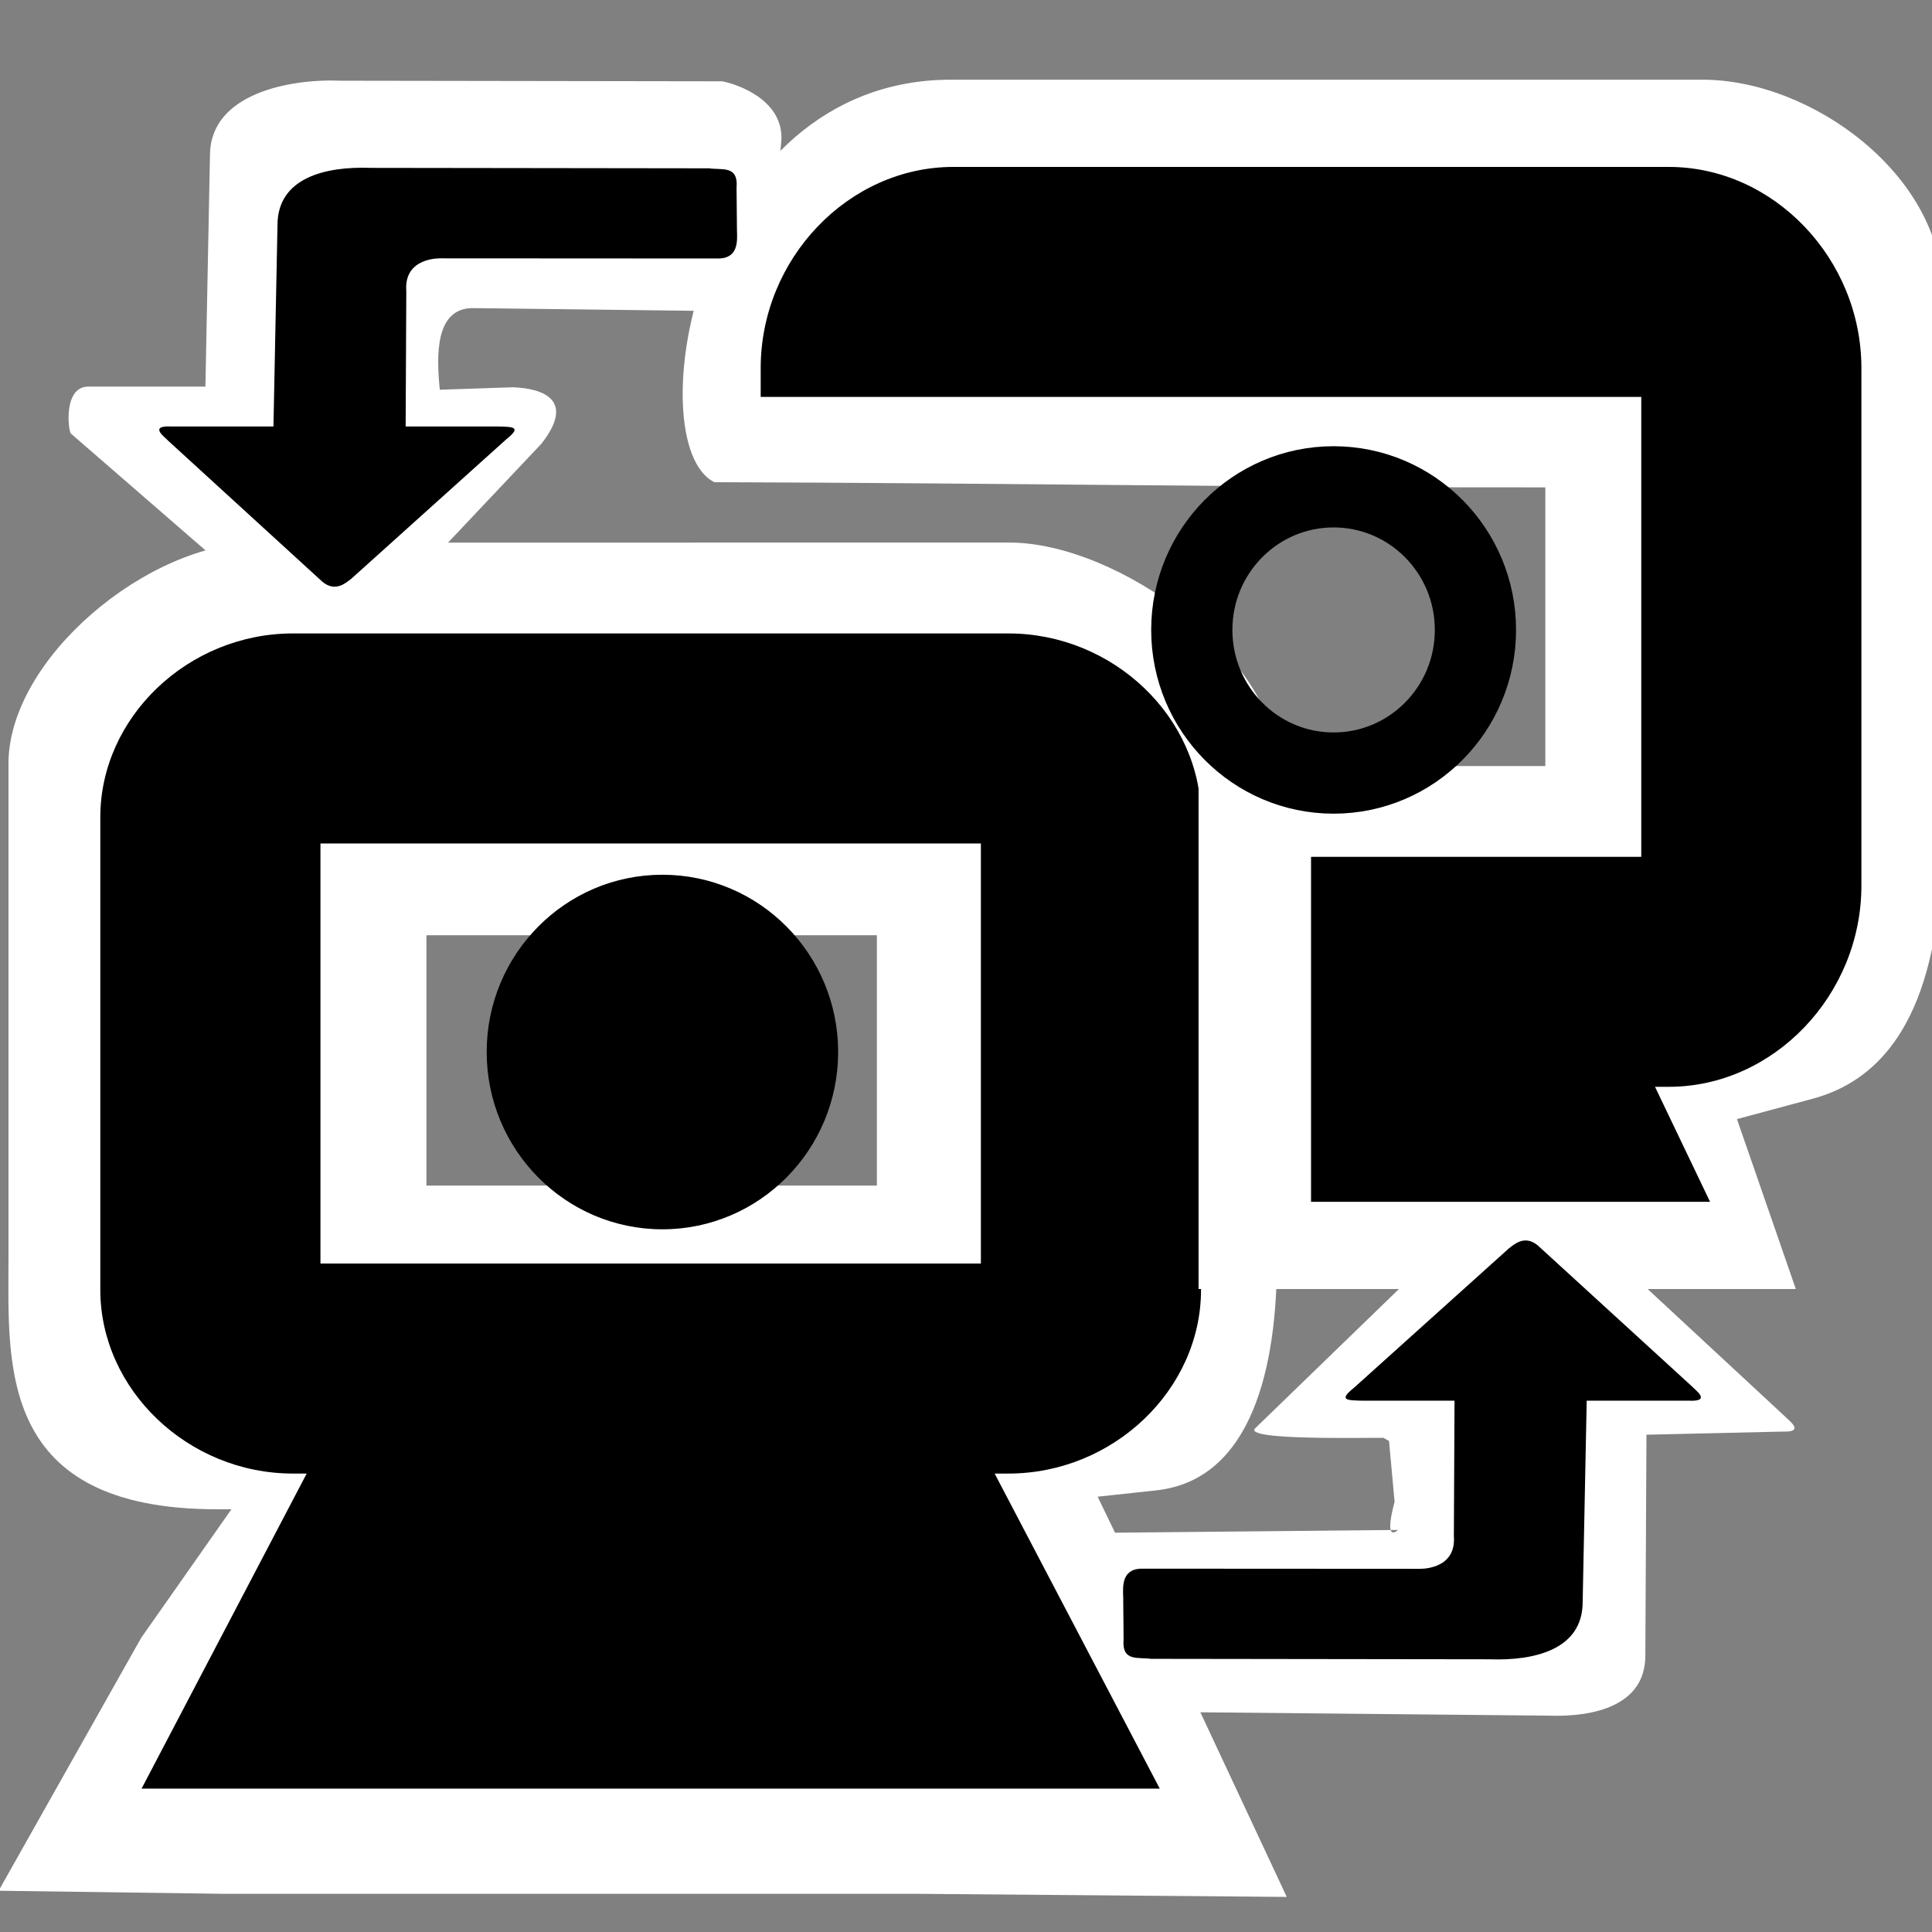 <?xml version="1.0" encoding="UTF-8" standalone="no"?>
<svg
   xmlns:dc="http://purl.org/dc/elements/1.1/"
   xmlns:cc="http://creativecommons.org/ns#"
   xmlns:rdf="http://www.w3.org/1999/02/22-rdf-syntax-ns#"
   xmlns:svg="http://www.w3.org/2000/svg"
   xmlns="http://www.w3.org/2000/svg"
   xmlns:xlink="http://www.w3.org/1999/xlink"
   xmlns:sodipodi="http://sodipodi.sourceforge.net/DTD/sodipodi-0.dtd"
   xmlns:inkscape="http://www.inkscape.org/namespaces/inkscape"
   xml:space="preserve"
   width="256"
   height="256"
   style="fill-rule:evenodd"
   viewBox="0 0 256 256"
   id="svg2"
   version="1.1"
   inkscape:version="0.48.5 r10040"
   sodipodi:docname="network-receive.svg"><rect x="0" y="0" width="256" height="256" fill="#808080" stroke="none"/><sodipodi:namedview
     pagecolor="#ffffff"
     bordercolor="#666666"
     borderopacity="1"
     objecttolerance="10"
     gridtolerance="10"
     guidetolerance="10"
     inkscape:pageopacity="0"
     inkscape:pageshadow="2"
     inkscape:window-width="1914"
     inkscape:window-height="1031"
     id="namedview111"
     showgrid="false"
     inkscape:zoom="1.703125"
     inkscape:cx="28.477064"
     inkscape:cy="174.97248"
     inkscape:window-x="0"
     inkscape:window-y="25"
     inkscape:window-maximized="1"
     inkscape:current-layer="svg2" /><defs
     id="defs4"><linearGradient
       id="linearGradient4145"
       gradientUnits="userSpaceOnUse"
       x1="77.762"
       y1="75.677"
       x2="229.189"
       y2="264.963"><stop
         offset="0"
         style="stop-color:#58A6D8"
         id="stop4147" /><stop
         id="stop4149"
         style="stop-color:#548bbb;stop-opacity:1;"
         offset="0.568" /><stop
         offset="0.941"
         style="stop-color:#50719E"
         id="stop4151" /><stop
         offset="1"
         style="stop-color:#386EAB"
         id="stop4153" /></linearGradient><style
       type="text/css"
       id="style6">
   
    .fil17 {fill:url(#id8)}
    .fil16 {fill:url(#id9)}
    .fil4 {fill:url(#id10)}
    .fil6 {fill:url(#id11)}
    .fil0 {fill:url(#id12)}
    .fil2 {fill:url(#id13)}
    .fil12 {fill:url(#id14)}
    .fil14 {fill:url(#id15)}
    .fil15 {fill:url(#id16)}
    .fil10 {fill:url(#id17)}
    .fil8 {fill:url(#id18)}
    .fil5 {fill:url(#id19);fill-rule:nonzero}
    .fil7 {fill:url(#id20);fill-rule:nonzero}
    .fil1 {fill:url(#id21);fill-rule:nonzero}
    .fil3 {fill:url(#id22);fill-rule:nonzero}
    .fil13 {fill:url(#id23);fill-rule:nonzero}
    .fil11 {fill:url(#id24);fill-rule:nonzero}
    .fil9 {fill:url(#id25);fill-rule:nonzero}
   
  </style><mask
       id="id0"><linearGradient
         id="id1"
         gradientUnits="userSpaceOnUse"
         x1="68.707"
         y1="67.729"
         x2="86.781"
         y2="63.479"><stop
           offset="0"
           style="stop-opacity:1; stop-color:white"
           id="stop10" /><stop
           offset="1"
           style="stop-opacity:0; stop-color:white"
           id="stop12" /></linearGradient><rect
         style="fill:url(#id1)"
         x="63.427"
         y="49.295"
         width="28.634"
         height="32.618"
         id="rect14" /></mask><mask
       id="id2"><linearGradient
         id="id3"
         gradientUnits="userSpaceOnUse"
         x1="198.135"
         y1="205.957"
         x2="216.209"
         y2="201.708"><stop
           offset="0"
           style="stop-opacity:1; stop-color:white"
           id="stop18" /><stop
           offset="1"
           style="stop-opacity:0; stop-color:white"
           id="stop20" /></linearGradient><rect
         style="fill:url(#id3)"
         x="192.855"
         y="187.523"
         width="28.634"
         height="32.618"
         id="rect22" /></mask><mask
       id="id4"><linearGradient
         id="id5"
         gradientUnits="userSpaceOnUse"
         x1="154.311"
         y1="181.087"
         x2="194.094"
         y2="231.006"><stop
           offset="0"
           style="stop-opacity:1; stop-color:white"
           id="stop26" /><stop
           offset="0.651"
           style="stop-opacity:0.502; stop-color:white"
           id="stop28" /><stop
           offset="1"
           style="stop-opacity:0; stop-color:white"
           id="stop30" /></linearGradient><rect
         style="fill:url(#id5)"
         x="96.58"
         y="153.595"
         width="155.244"
         height="104.904"
         id="rect32" /></mask><mask
       id="id6"><linearGradient
         id="id7"
         gradientUnits="userSpaceOnUse"
         x1="27.614"
         y1="42.766"
         x2="67.396"
         y2="92.685"><stop
           offset="0"
           style="stop-opacity:1; stop-color:white"
           id="stop36" /><stop
           offset="0.651"
           style="stop-opacity:0.502; stop-color:white"
           id="stop38" /><stop
           offset="1"
           style="stop-opacity:0; stop-color:white"
           id="stop40" /></linearGradient><rect
         style="fill:url(#id7)"
         x="-30.115"
         y="15.274"
         width="155.242"
         height="104.904"
         id="rect42" /></mask><linearGradient
       id="id8"
       gradientUnits="userSpaceOnUse"
       x1="44.957"
       y1="16.55"
       x2="50.054"
       y2="118.902"><stop
         offset="0"
         style="stop-color:#E7EEFA"
         id="stop45" /><stop
         offset="1"
         style="stop-color:#7DA2E3"
         id="stop47" /></linearGradient><linearGradient
       id="id9"
       gradientUnits="userSpaceOnUse"
       xlink:href="#id8"
       x1="171.654"
       y1="154.871"
       x2="176.751"
       y2="257.223" /><linearGradient
       id="id10"
       gradientUnits="userSpaceOnUse"
       x1="30.762"
       y1="128.526"
       x2="143.509"
       y2="142.256"><stop
         offset="0"
         style="stop-color:#94C9E2"
         id="stop51" /><stop
         offset="0.49"
         style="stop-color:#58A6D8"
         id="stop53" /><stop
         offset="0.82"
         style="stop-color:#50719E"
         id="stop55" /><stop
         offset="1"
         style="stop-color:#386EAB"
         id="stop57" /></linearGradient><linearGradient
       id="id11"
       gradientUnits="userSpaceOnUse"
       xlink:href="#id10"
       x1="156.089"
       y1="267.303"
       x2="268.842"
       y2="281.039" /><linearGradient
       id="id12"
       gradientUnits="userSpaceOnUse"
       xlink:href="#id10"
       x1="26.914"
       y1="35.43"
       x2="142.625"
       y2="103.169" /><linearGradient
       id="id13"
       gradientUnits="userSpaceOnUse"
       xlink:href="#id10"
       x1="153.175"
       y1="173.318"
       x2="268.899"
       y2="241.062" /><linearGradient
       id="id14"
       gradientUnits="userSpaceOnUse"
       xlink:href="#id10"
       x1="68.464"
       y1="56.152"
       x2="93.061"
       y2="76.649" /><linearGradient
       id="id15"
       gradientUnits="userSpaceOnUse"
       x1="66.728"
       y1="62.76"
       x2="88.76"
       y2="68.448"><stop
         offset="0"
         style="stop-color:#B3D5E1"
         id="stop64" /><stop
         offset="1"
         style="stop-color:white"
         id="stop66" /></linearGradient><linearGradient
       id="id16"
       gradientUnits="userSpaceOnUse"
       xlink:href="#id15"
       x1="196.156"
       y1="200.988"
       x2="218.188"
       y2="206.676" /><linearGradient
       id="id17"
       gradientUnits="userSpaceOnUse"
       xlink:href="#id10"
       x1="167.694"
       y1="72.464"
       x2="210.594"
       y2="131.978" /><linearGradient
       id="id18"
       gradientUnits="userSpaceOnUse"
       xlink:href="#id10"
       x1="83.326"
       y1="166.007"
       x2="126.225"
       y2="225.521" /><linearGradient
       id="id19"
       gradientUnits="userSpaceOnUse"
       x1="149.042"
       y1="141.701"
       x2="25.228"
       y2="129.083"><stop
         offset="0"
         style="stop-color:#82C7E6"
         id="stop72" /><stop
         offset="0.741"
         style="stop-color:#6690C2"
         id="stop74" /><stop
         offset="1"
         style="stop-color:#3C599B"
         id="stop76" /></linearGradient><linearGradient
       id="id20"
       gradientUnits="userSpaceOnUse"
       xlink:href="#id19"
       x1="274.377"
       y1="280.48"
       x2="150.555"
       y2="267.864" /><linearGradient
       id="id21"
       gradientUnits="userSpaceOnUse"
       xlink:href="#id19"
       x1="149.377"
       y1="98.38"
       x2="20.161"
       y2="40.219" /><linearGradient
       id="id22"
       gradientUnits="userSpaceOnUse"
       xlink:href="#id19"
       x1="275.651"
       y1="236.271"
       x2="146.421"
       y2="178.113" /><linearGradient
       id="id23"
       gradientUnits="userSpaceOnUse"
       xlink:href="#id19"
       x1="94.727"
       y1="75.287"
       x2="66.796"
       y2="57.514" /><linearGradient
       id="id24"
       gradientUnits="userSpaceOnUse"
       xlink:href="#id19"
       x1="214.037"
       y1="127.856"
       x2="163.686"
       y2="74.941" /><linearGradient
       id="id25"
       gradientUnits="userSpaceOnUse"
       xlink:href="#id19"
       x1="130.236"
       y1="223.05"
       x2="79.878"
       y2="170.135" /><linearGradient
       inkscape:collect="always"
       xlink:href="#id10"
       id="linearGradient3090"
       gradientUnits="userSpaceOnUse"
       x1="30.762"
       y1="128.526"
       x2="143.509"
       y2="142.256" /><linearGradient
       inkscape:collect="always"
       xlink:href="#id19"
       id="linearGradient3092"
       gradientUnits="userSpaceOnUse"
       x1="149.042"
       y1="141.701"
       x2="25.228"
       y2="129.083" /><linearGradient
       inkscape:collect="always"
       xlink:href="#id10"
       id="linearGradient3094"
       gradientUnits="userSpaceOnUse"
       x1="68.464"
       y1="56.152"
       x2="93.061"
       y2="76.649" /><linearGradient
       inkscape:collect="always"
       xlink:href="#id19"
       id="linearGradient3096"
       gradientUnits="userSpaceOnUse"
       x1="94.727"
       y1="75.287"
       x2="66.796"
       y2="57.514" /><linearGradient
       inkscape:collect="always"
       xlink:href="#id15"
       id="linearGradient3098"
       gradientUnits="userSpaceOnUse"
       x1="66.728"
       y1="62.76"
       x2="88.76"
       y2="68.448" /><linearGradient
       inkscape:collect="always"
       xlink:href="#id8"
       id="linearGradient3100"
       gradientUnits="userSpaceOnUse"
       x1="44.957"
       y1="16.55"
       x2="50.054"
       y2="118.902" /><linearGradient
       id="id9-0"
       gradientUnits="userSpaceOnUse"
       x1="77.762"
       y1="75.677"
       x2="229.189"
       y2="264.963"><stop
         offset="0"
         style="stop-color:#58A6D8"
         id="stop3151" /><stop
         id="stop4258"
         style="stop-color:#548bbb;stop-opacity:1;"
         offset="0.471" /><stop
         offset="0.941"
         style="stop-color:#50719E"
         id="stop3153" /><stop
         offset="1"
         style="stop-color:#386EAB"
         id="stop3155" /></linearGradient><linearGradient
       y2="264.963"
       x2="229.189"
       y1="75.677"
       x1="77.762"
       gradientUnits="userSpaceOnUse"
       id="id9-9"><stop
         id="stop3151-8"
         style="stop-color:#58A6D8"
         offset="0" /><stop
         offset="0.471"
         style="stop-color:#548bbb;stop-opacity:1;"
         id="stop4258-1" /><stop
         id="stop3153-82"
         style="stop-color:#50719E"
         offset="0.941" /><stop
         id="stop3155-6"
         style="stop-color:#386EAB"
         offset="1" /></linearGradient><linearGradient
       spreadMethod="reflect"
       gradientUnits="userSpaceOnUse"
       y2="8"
       x2="12"
       y1="8"
       x1="3.997"
       id="linearGradient4313"
       xlink:href="#id9-5"
       inkscape:collect="always" /><linearGradient
       y2="264.963"
       x2="229.189"
       y1="75.677"
       x1="77.762"
       gradientUnits="userSpaceOnUse"
       id="id9-5"><stop
         id="stop3151-1"
         style="stop-color:#58A6D8"
         offset="0" /><stop
         offset="0.471"
         style="stop-color:#548bbb;stop-opacity:1;"
         id="stop4258-8" /><stop
         id="stop3153-7"
         style="stop-color:#50719E"
         offset="0.941" /><stop
         id="stop3155-7"
         style="stop-color:#386EAB"
         offset="1" /></linearGradient><linearGradient
       inkscape:collect="always"
       xlink:href="#id9-5"
       id="linearGradient4019"
       gradientUnits="userSpaceOnUse"
       spreadMethod="reflect"
       x1="3.997"
       y1="8"
       x2="12"
       y2="8" /><linearGradient
       inkscape:collect="always"
       xlink:href="#id9-5"
       id="linearGradient4021"
       gradientUnits="userSpaceOnUse"
       spreadMethod="reflect"
       x1="3.997"
       y1="8"
       x2="12"
       y2="8" /><linearGradient
       inkscape:collect="always"
       xlink:href="#id9-5"
       id="linearGradient4023"
       gradientUnits="userSpaceOnUse"
       spreadMethod="reflect"
       x1="3.997"
       y1="8"
       x2="12"
       y2="8" /><linearGradient
       inkscape:collect="always"
       xlink:href="#id9-5"
       id="linearGradient4027"
       gradientUnits="userSpaceOnUse"
       spreadMethod="reflect"
       x1="3.997"
       y1="8"
       x2="12"
       y2="8" /><linearGradient
       inkscape:collect="always"
       xlink:href="#id9-5"
       id="linearGradient4029"
       gradientUnits="userSpaceOnUse"
       spreadMethod="reflect"
       x1="3.997"
       y1="8"
       x2="12"
       y2="8" /><linearGradient
       inkscape:collect="always"
       xlink:href="#id9-5"
       id="linearGradient4031"
       gradientUnits="userSpaceOnUse"
       spreadMethod="reflect"
       x1="3.997"
       y1="8"
       x2="12"
       y2="8" /><linearGradient
       inkscape:collect="always"
       xlink:href="#id9-5"
       id="linearGradient4033"
       gradientUnits="userSpaceOnUse"
       spreadMethod="reflect"
       x1="3.997"
       y1="8"
       x2="12"
       y2="8" /><linearGradient
       inkscape:collect="always"
       xlink:href="#id9-5"
       id="linearGradient4035"
       gradientUnits="userSpaceOnUse"
       spreadMethod="reflect"
       x1="3.997"
       y1="8"
       x2="12"
       y2="8" /><linearGradient
       inkscape:collect="always"
       xlink:href="#id9-5"
       id="linearGradient4053"
       x1="14.595"
       y1="12.066"
       x2="1.244"
       y2="6.697"
       gradientUnits="userSpaceOnUse" /><linearGradient
       inkscape:collect="always"
       xlink:href="#id19"
       id="linearGradient4055"
       gradientUnits="userSpaceOnUse"
       spreadMethod="reflect"
       x1="2.102"
       y1="8.789"
       x2="12"
       y2="8" /><linearGradient
       inkscape:collect="always"
       xlink:href="#id9-5"
       id="linearGradient4057"
       gradientUnits="userSpaceOnUse"
       spreadMethod="reflect"
       x1="3.997"
       y1="8"
       x2="12"
       y2="8" /><linearGradient
       inkscape:collect="always"
       xlink:href="#id9-5"
       id="linearGradient4059"
       gradientUnits="userSpaceOnUse"
       x1="14.595"
       y1="12.066"
       x2="1.244"
       y2="6.697" /><linearGradient
       inkscape:collect="always"
       xlink:href="#id9-5"
       id="linearGradient4061"
       gradientUnits="userSpaceOnUse"
       spreadMethod="reflect"
       x1="3.997"
       y1="8"
       x2="12"
       y2="8" /><linearGradient
       inkscape:collect="always"
       xlink:href="#id9-5"
       id="linearGradient4063"
       gradientUnits="userSpaceOnUse"
       x1="14.595"
       y1="12.066"
       x2="1.244"
       y2="6.697" /><linearGradient
       inkscape:collect="always"
       xlink:href="#id9-5"
       id="linearGradient4065"
       gradientUnits="userSpaceOnUse"
       spreadMethod="reflect"
       x1="3.997"
       y1="8"
       x2="12"
       y2="8" /><linearGradient
       inkscape:collect="always"
       xlink:href="#id9-5"
       id="linearGradient4067"
       gradientUnits="userSpaceOnUse"
       x1="14.595"
       y1="12.066"
       x2="1.244"
       y2="6.697" /><linearGradient
       inkscape:collect="always"
       xlink:href="#id9-5"
       id="linearGradient4073"
       gradientUnits="userSpaceOnUse"
       spreadMethod="reflect"
       x1="3.997"
       y1="8"
       x2="12"
       y2="8" /><linearGradient
       inkscape:collect="always"
       xlink:href="#id9-5"
       id="linearGradient4075"
       gradientUnits="userSpaceOnUse"
       x1="14.595"
       y1="12.066"
       x2="1.244"
       y2="6.697" /><linearGradient
       inkscape:collect="always"
       xlink:href="#id9-5"
       id="linearGradient4077"
       gradientUnits="userSpaceOnUse"
       spreadMethod="reflect"
       x1="3.997"
       y1="8"
       x2="12"
       y2="8" /><linearGradient
       inkscape:collect="always"
       xlink:href="#id9-5"
       id="linearGradient4079"
       gradientUnits="userSpaceOnUse"
       x1="14.595"
       y1="12.066"
       x2="1.244"
       y2="6.697" /><linearGradient
       inkscape:collect="always"
       xlink:href="#id9-5"
       id="linearGradient4081"
       gradientUnits="userSpaceOnUse"
       spreadMethod="reflect"
       x1="3.997"
       y1="8"
       x2="12"
       y2="8" /><linearGradient
       inkscape:collect="always"
       xlink:href="#id9-5"
       id="linearGradient4083"
       gradientUnits="userSpaceOnUse"
       x1="14.595"
       y1="12.066"
       x2="1.244"
       y2="6.697" /><linearGradient
       inkscape:collect="always"
       xlink:href="#id9-5"
       id="linearGradient4085"
       gradientUnits="userSpaceOnUse"
       spreadMethod="reflect"
       x1="3.997"
       y1="8"
       x2="12"
       y2="8" /><linearGradient
       inkscape:collect="always"
       xlink:href="#id9-5"
       id="linearGradient4087"
       gradientUnits="userSpaceOnUse"
       x1="14.595"
       y1="12.066"
       x2="1.244"
       y2="6.697" /><linearGradient
       inkscape:collect="always"
       xlink:href="#id9-5"
       id="linearGradient4089"
       gradientUnits="userSpaceOnUse"
       spreadMethod="reflect"
       x1="3.997"
       y1="8"
       x2="12"
       y2="8" /><linearGradient
       inkscape:collect="always"
       xlink:href="#id9-5"
       id="linearGradient4091"
       gradientUnits="userSpaceOnUse"
       x1="14.595"
       y1="12.066"
       x2="1.244"
       y2="6.697" /><linearGradient
       inkscape:collect="always"
       xlink:href="#id9-5"
       id="linearGradient4106"
       gradientUnits="userSpaceOnUse"
       spreadMethod="reflect"
       x1="3.997"
       y1="8"
       x2="12"
       y2="8" /><linearGradient
       inkscape:collect="always"
       xlink:href="#id9-5"
       id="linearGradient4108"
       gradientUnits="userSpaceOnUse"
       x1="14.595"
       y1="12.066"
       x2="1.244"
       y2="6.697" /><linearGradient
       inkscape:collect="always"
       xlink:href="#id9-5"
       id="linearGradient4110"
       gradientUnits="userSpaceOnUse"
       spreadMethod="reflect"
       x1="3.997"
       y1="8"
       x2="12"
       y2="8" /><linearGradient
       inkscape:collect="always"
       xlink:href="#id9-5"
       id="linearGradient4112"
       gradientUnits="userSpaceOnUse"
       x1="14.595"
       y1="12.066"
       x2="1.244"
       y2="6.697" /><linearGradient
       inkscape:collect="always"
       xlink:href="#id9-5"
       id="linearGradient4120"
       gradientUnits="userSpaceOnUse"
       spreadMethod="reflect"
       x1="3.997"
       y1="8"
       x2="12"
       y2="8" /><linearGradient
       inkscape:collect="always"
       xlink:href="#id9-5"
       id="linearGradient4122"
       gradientUnits="userSpaceOnUse"
       x1="14.595"
       y1="12.066"
       x2="1.244"
       y2="6.697" /><linearGradient
       inkscape:collect="always"
       xlink:href="#id15"
       id="linearGradient4197"
       gradientUnits="userSpaceOnUse"
       x1="66.728"
       y1="62.76"
       x2="88.76"
       y2="68.448" /><linearGradient
       inkscape:collect="always"
       xlink:href="#id15"
       id="linearGradient4199"
       gradientUnits="userSpaceOnUse"
       x1="196.156"
       y1="200.988"
       x2="218.188"
       y2="206.676" /><linearGradient
       inkscape:collect="always"
       xlink:href="#id8"
       id="linearGradient4201"
       gradientUnits="userSpaceOnUse"
       x1="171.654"
       y1="154.871"
       x2="176.751"
       y2="257.223" /><linearGradient
       inkscape:collect="always"
       xlink:href="#id8"
       id="linearGradient4203"
       gradientUnits="userSpaceOnUse"
       x1="44.957"
       y1="16.55"
       x2="50.054"
       y2="118.902" /><linearGradient
       inkscape:collect="always"
       xlink:href="#id19"
       id="linearGradient4216"
       gradientUnits="userSpaceOnUse"
       x1="214.037"
       y1="127.856"
       x2="163.686"
       y2="74.941"
       gradientTransform="matrix(0.864,0,0,0.864,1.277,-5.023)" /><linearGradient
       inkscape:collect="always"
       xlink:href="#id10"
       id="linearGradient4219"
       gradientUnits="userSpaceOnUse"
       x1="167.694"
       y1="72.464"
       x2="210.594"
       y2="131.978"
       gradientTransform="matrix(0.864,0,0,0.864,1.277,-5.023)" /><linearGradient
       inkscape:collect="always"
       xlink:href="#id19"
       id="linearGradient4222"
       gradientUnits="userSpaceOnUse"
       x1="130.236"
       y1="223.05"
       x2="79.878"
       y2="170.135"
       gradientTransform="matrix(0.864,0,0,0.864,1.277,-5.023)" /><linearGradient
       inkscape:collect="always"
       xlink:href="#id10"
       id="linearGradient4225"
       gradientUnits="userSpaceOnUse"
       x1="83.326"
       y1="166.007"
       x2="126.225"
       y2="225.521"
       gradientTransform="matrix(0.864,0,0,0.864,1.277,-5.023)" /><linearGradient
       inkscape:collect="always"
       xlink:href="#id19"
       id="linearGradient4228"
       gradientUnits="userSpaceOnUse"
       x1="274.377"
       y1="280.48"
       x2="150.555"
       y2="267.864"
       gradientTransform="matrix(0.864,0,0,0.864,1.277,-5.023)" /><linearGradient
       inkscape:collect="always"
       xlink:href="#id10"
       id="linearGradient4231"
       gradientUnits="userSpaceOnUse"
       x1="156.089"
       y1="267.303"
       x2="268.842"
       y2="281.039"
       gradientTransform="matrix(0.864,0,0,0.864,1.277,-5.023)" /><linearGradient
       inkscape:collect="always"
       xlink:href="#id19"
       id="linearGradient4234"
       gradientUnits="userSpaceOnUse"
       x1="149.042"
       y1="141.701"
       x2="25.228"
       y2="129.083"
       gradientTransform="matrix(0.864,0,0,0.864,1.277,-5.023)" /><linearGradient
       inkscape:collect="always"
       xlink:href="#id10"
       id="linearGradient4237"
       gradientUnits="userSpaceOnUse"
       x1="30.762"
       y1="128.526"
       x2="143.509"
       y2="142.256"
       gradientTransform="matrix(0.864,0,0,0.864,1.277,-5.023)" /><linearGradient
       inkscape:collect="always"
       xlink:href="#id19"
       id="linearGradient4240"
       gradientUnits="userSpaceOnUse"
       x1="275.651"
       y1="236.271"
       x2="146.421"
       y2="178.113"
       gradientTransform="matrix(0.864,0,0,0.864,1.277,-5.023)" /><linearGradient
       inkscape:collect="always"
       xlink:href="#id10"
       id="linearGradient4243"
       gradientUnits="userSpaceOnUse"
       x1="153.175"
       y1="173.318"
       x2="268.899"
       y2="241.062"
       gradientTransform="matrix(0.864,0,0,0.864,1.277,-5.023)" /><linearGradient
       inkscape:collect="always"
       xlink:href="#id19"
       id="linearGradient4246"
       gradientUnits="userSpaceOnUse"
       x1="149.377"
       y1="98.38"
       x2="20.161"
       y2="40.219"
       gradientTransform="matrix(0.864,0,0,0.864,1.277,-5.023)" /><linearGradient
       inkscape:collect="always"
       xlink:href="#id10"
       id="linearGradient4249"
       gradientUnits="userSpaceOnUse"
       x1="26.914"
       y1="35.43"
       x2="142.625"
       y2="103.169"
       gradientTransform="matrix(0.864,0,0,0.864,1.277,-5.023)" /><linearGradient
       inkscape:collect="always"
       xlink:href="#id10"
       id="linearGradient4251"
       gradientUnits="userSpaceOnUse"
       x1="68.464"
       y1="56.152"
       x2="93.061"
       y2="76.649" /><linearGradient
       inkscape:collect="always"
       xlink:href="#id19"
       id="linearGradient4253"
       gradientUnits="userSpaceOnUse"
       x1="94.727"
       y1="75.287"
       x2="66.796"
       y2="57.514" /><linearGradient
       inkscape:collect="always"
       xlink:href="#id15"
       id="linearGradient4255"
       gradientUnits="userSpaceOnUse"
       x1="196.156"
       y1="200.988"
       x2="218.188"
       y2="206.676" /><linearGradient
       id="id10-1"
       gradientUnits="userSpaceOnUse"
       x1="30.762"
       y1="128.526"
       x2="143.509"
       y2="142.256"><stop
         offset="0"
         style="stop-color:#94C9E2"
         id="stop51-0" /><stop
         offset="0.49"
         style="stop-color:#58A6D8"
         id="stop53-7" /><stop
         offset="0.82"
         style="stop-color:#50719E"
         id="stop55-4" /><stop
         offset="1"
         style="stop-color:#386EAB"
         id="stop57-2" /></linearGradient><linearGradient
       id="id19-4"
       gradientUnits="userSpaceOnUse"
       x1="149.042"
       y1="141.701"
       x2="25.228"
       y2="129.083"><stop
         offset="0"
         style="stop-color:#82C7E6"
         id="stop72-8" /><stop
         offset="0.741"
         style="stop-color:#6690C2"
         id="stop74-8" /><stop
         offset="1"
         style="stop-color:#3C599B"
         id="stop76-3" /></linearGradient><linearGradient
       id="id15-6"
       gradientUnits="userSpaceOnUse"
       x1="66.728"
       y1="62.76"
       x2="88.76"
       y2="68.448"><stop
         offset="0"
         style="stop-color:#B3D5E1"
         id="stop64-1" /><stop
         offset="1"
         style="stop-color:white"
         id="stop66-6" /></linearGradient><mask
       id="id2-1"><linearGradient
         id="id3-8"
         gradientUnits="userSpaceOnUse"
         x1="198.135"
         y1="205.957"
         x2="216.209"
         y2="201.708"><stop
           offset="0"
           style="stop-opacity:1; stop-color:white"
           id="stop18-8" /><stop
           offset="1"
           style="stop-opacity:0; stop-color:white"
           id="stop20-8" /></linearGradient><rect
         style="fill:url(#id3-8)"
         x="192.855"
         y="187.523"
         width="28.634"
         height="32.618"
         id="rect22-7" /></mask><linearGradient
       id="linearGradient3182"
       gradientUnits="userSpaceOnUse"
       x1="198.135"
       y1="205.957"
       x2="216.209"
       y2="201.708"><stop
         offset="0"
         style="stop-opacity:1; stop-color:white"
         id="stop3184" /><stop
         offset="1"
         style="stop-opacity:0; stop-color:white"
         id="stop3186" /></linearGradient><mask
       id="id2-1-3"><linearGradient
         id="id3-8-1"
         gradientUnits="userSpaceOnUse"
         x1="198.135"
         y1="205.957"
         x2="216.209"
         y2="201.708"><stop
           offset="0"
           style="stop-opacity:1; stop-color:white"
           id="stop18-8-1" /><stop
           offset="1"
           style="stop-opacity:0; stop-color:white"
           id="stop20-8-9" /></linearGradient><rect
         style="fill:url(#id3-8-1)"
         x="192.855"
         y="187.523"
         width="28.634"
         height="32.618"
         id="rect22-7-0" /></mask><linearGradient
       id="linearGradient3266"
       gradientUnits="userSpaceOnUse"
       x1="198.135"
       y1="205.957"
       x2="216.209"
       y2="201.708"><stop
         offset="0"
         style="stop-opacity:1; stop-color:white"
         id="stop3268" /><stop
         offset="1"
         style="stop-opacity:0; stop-color:white"
         id="stop3270" /></linearGradient><mask
       id="id2-1-3-4"><linearGradient
         id="id3-8-1-1"
         gradientUnits="userSpaceOnUse"
         x1="198.135"
         y1="205.957"
         x2="216.209"
         y2="201.708"><stop
           offset="0"
           style="stop-opacity:1; stop-color:white"
           id="stop18-8-1-7" /><stop
           offset="1"
           style="stop-opacity:0; stop-color:white"
           id="stop20-8-9-5" /></linearGradient><rect
         style="fill:url(#id3-8-1-1)"
         x="192.855"
         y="187.523"
         width="28.634"
         height="32.618"
         id="rect22-7-0-6" /></mask><linearGradient
       id="linearGradient3162"
       gradientUnits="userSpaceOnUse"
       x1="198.135"
       y1="205.957"
       x2="216.209"
       y2="201.708"><stop
         offset="0"
         style="stop-opacity:1; stop-color:white"
         id="stop3164" /><stop
         offset="1"
         style="stop-opacity:0; stop-color:white"
         id="stop3166" /></linearGradient><mask
       id="id2-1-8"><linearGradient
         id="id3-8-5"
         gradientUnits="userSpaceOnUse"
         x1="198.135"
         y1="205.957"
         x2="216.209"
         y2="201.708"><stop
           offset="0"
           style="stop-opacity:1; stop-color:white"
           id="stop18-8-17" /><stop
           offset="1"
           style="stop-opacity:0; stop-color:white"
           id="stop20-8-1" /></linearGradient><rect
         style="fill:url(#id3-8-5)"
         x="192.855"
         y="187.523"
         width="28.634"
         height="32.618"
         id="rect22-7-2" /></mask><linearGradient
       id="linearGradient3173"
       gradientUnits="userSpaceOnUse"
       x1="198.135"
       y1="205.957"
       x2="216.209"
       y2="201.708"><stop
         offset="0"
         style="stop-opacity:1; stop-color:white"
         id="stop3175" /><stop
         offset="1"
         style="stop-opacity:0; stop-color:white"
         id="stop3177" /></linearGradient></defs><g
     transform="matrix(22.767,0,0,22.767,-1420.51,-11849.098)"
     id="layer9-7"
     style="fill:url(#linearGradient4057);fill-opacity:1;stroke:url(#linearGradient4059);stroke-width:0.132;stroke-miterlimit:4;stroke-opacity:1;stroke-dasharray:none;display:inline" /><g
     style="fill:url(#linearGradient4061);fill-opacity:1;stroke:url(#linearGradient4063);stroke-width:0.132;stroke-miterlimit:4;stroke-opacity:1;stroke-dasharray:none"
     transform="matrix(22.767,0,0,22.767,-1420.51,-11849.098)"
     id="layer10-8" /><g
     style="fill:url(#linearGradient4065);fill-opacity:1;stroke:url(#linearGradient4067);stroke-width:0.132;stroke-miterlimit:4;stroke-opacity:1;stroke-dasharray:none"
     transform="matrix(22.767,0,0,22.767,-1420.51,-11849.098)"
     id="layer11-2" /><g
     style="fill:url(#linearGradient4081);fill-opacity:1;stroke:url(#linearGradient4083);stroke-width:0.132;stroke-miterlimit:4;stroke-opacity:1;stroke-dasharray:none"
     transform="matrix(22.767,0,0,22.767,-1420.51,-11849.098)"
     id="layer13-8" /><g
     style="fill:url(#linearGradient4085);fill-opacity:1;stroke:url(#linearGradient4087);stroke-width:0.132;stroke-miterlimit:4;stroke-opacity:1;stroke-dasharray:none"
     transform="matrix(22.767,0,0,22.767,-1420.51,-11849.098)"
     id="layer14-0" /><g
     style="fill:url(#linearGradient4089);fill-opacity:1;stroke:url(#linearGradient4091);stroke-width:0.132;stroke-miterlimit:4;stroke-opacity:1;stroke-dasharray:none"
     transform="matrix(22.767,0,0,22.767,-1420.51,-11849.098)"
     id="layer15-2" /><g
     style="fill:#ffffff;fill-opacity:1;fill-rule:evenodd"
     id="g4166-5-5-3"
     transform="matrix(15.316,0,0,14.613,-298.98,-3153.843)"><path
       style="font-size:medium;font-style:normal;font-variant:normal;font-weight:normal;font-stretch:normal;text-indent:0;text-align:start;text-decoration:none;line-height:normal;letter-spacing:normal;word-spacing:normal;text-transform:none;direction:ltr;block-progression:tb;writing-mode:lr-tb;text-anchor:start;baseline-shift:baseline;color:#bebebe;fill:#ffffff;fill-opacity:1;stroke:none;stroke-width:2;marker:none;visibility:visible;display:inline;overflow:visible;enable-background:accumulate;font-family:Sans;-inkscape-font-specification:Sans"
       id="rect12675-3-8-70-9-2"
       d="m 101.75,-36.255 c -0.952,0 -2.156,1.053 -2.156,2.005 l 0,4.5 c 0,0.952 -0.095,2.26 1.804,2.26 l 0.125,0 -0.781,1.166 -1.233,2.293 1.95,0.028 6,0 3.194,0.028 -1.125,-2.52 -0.511,-1.109 0.504,-0.057 c 0.839,-0.094 1.047,-1.138 1.047,-2.09 l 0,-4.5 c 0,-0.952 -1.366,-2.005 -2.318,-2.005 z m 1.46,3.56 3.897,0 0,2.27 -3.897,0 z"
       inkscape:connector-curvature="0"
       transform="translate(-80,257)"
       sodipodi:nodetypes="ssssccccccccsssssccccc" /></g><g
     style="fill:#000000;fill-opacity:1;fill-rule:evenodd"
     id="g4166-5-5-9"
     transform="matrix(14.585,0,0,13.915,-278.408,-2991.281)"><path
       style="font-size:medium;font-style:normal;font-variant:normal;font-weight:normal;font-stretch:normal;text-indent:0;text-align:start;text-decoration:none;line-height:normal;letter-spacing:normal;word-spacing:normal;text-transform:none;direction:ltr;block-progression:tb;writing-mode:lr-tb;text-anchor:start;baseline-shift:baseline;color:#bebebe;fill:#000000;fill-opacity:1;stroke:none;stroke-width:2;marker:none;visibility:visible;display:inline;overflow:visible;enable-background:accumulate;font-family:Sans;-inkscape-font-specification:Sans"
       id="rect12675-3-8-70-9-1"
       d="m 101.75,-36 c -0.952,0 -1.75,0.798 -1.75,1.75 l 0,4.5 c 0,0.952 0.798,1.75 1.75,1.75 l 0.125,0 -0.781,1.562 -0.719,1.438 1.625,0 6,0 1.625,0 -0.719,-1.438 L 108.125,-28 l 0.125,0 c 0.952,0 1.75,-0.798 1.75,-1.75 l 0,-4.5 c 0,-0.952 -0.798,-1.75 -1.75,-1.75 l -6.5,0 z m 0.25,2 6,0 0,4 -6,0 0,-4 z"
       inkscape:connector-curvature="0"
       transform="translate(-80,257)" /></g><g
     style="fill:#000000;fill-opacity:1;fill-rule:evenodd"
     id="g104-4"
     transform="matrix(1.442,0,0,1.442,-215.322,-155.68)"><path
       id="_141467616-2"
       class="fil12"
       d="m 225.913,204.627 c 0,8.764 -7.042,15.87 -15.725,15.87 -8.678,0 -15.721,-7.105 -15.721,-15.87 0,-8.763 7.042,-15.862 15.721,-15.862 8.683,0 15.725,7.099 15.725,15.862 z"
       inkscape:connector-curvature="0"
       style="fill:#000000;fill-opacity:1" /><path
       id="_53172904-0"
       class="fil13"
       d="m 226.338,204.627 c 0,4.497 -1.808,8.57 -4.731,11.52 -2.923,2.95 -6.961,4.775 -11.419,4.775 -4.457,0 -8.494,-1.826 -11.416,-4.775 -2.922,-2.95 -4.729,-7.023 -4.729,-11.52 0,-4.496 1.808,-8.566 4.729,-11.514 2.922,-2.95 6.959,-4.772 11.416,-4.772 4.458,0 8.497,1.823 11.419,4.772 2.923,2.947 4.731,7.019 4.731,11.514 z m -5.332,10.922 c 2.768,-2.795 4.48,-6.656 4.48,-10.922 0,-4.266 -1.712,-8.125 -4.48,-10.916 -2.768,-2.793 -6.594,-4.521 -10.818,-4.521 -4.223,0 -8.047,1.727 -10.815,4.521 -2.768,2.792 -4.48,6.652 -4.48,10.916 0,4.266 1.714,8.127 4.48,10.922 2.768,2.795 6.593,4.522 10.815,4.522 4.224,0 8.05,-1.727 10.818,-4.522 z"
       inkscape:connector-curvature="0"
       style="fill:#000000;fill-opacity:1;fill-rule:nonzero" /><path
       id="_141157328-6"
       class="fil15"
       style="fill:#000000;fill-opacity:1"
       d="m 195.444,204.329 c 1.088,-13.662 14.676,-18.59 23.498,-10.389 4.043,3.758 -3.26,18.065 -8.939,23.683 -3.255,3.221 -9.513,-1.001 -12.547,-5.366 -2.213,-3.186 -1.708,-6.123 -2.012,-7.928 z"
       mask="url(#id2-1)"
       inkscape:connector-curvature="0" /></g><path
     style="font-size:medium;font-style:normal;font-variant:normal;font-weight:normal;font-stretch:normal;text-indent:0pt;text-align:start;text-decoration:none;line-height:normal;letter-spacing:normal;word-spacing:normal;text-transform:none;direction:ltr;text-anchor:start;color:#bebebe;fill:#ffffff;fill-opacity:1;fill-rule:evenodd;stroke:none;stroke-width:2;marker:none;visibility:visible;display:inline;overflow:visible;font-family:Andale Mono"
     id="rect12675-3-8-5-2-9-3"
     d="m 126.029,10.558 c -34.059,0 -41.547,48.37 -31.361,53.336 37.028,0.1 77.317,0.742 110.095,0.685 l 0,36.925 -45.947,0 0,69.299 79.139,0 -7.799,-22.517 10.039,-2.701 c 14.083,-3.789 17.162,-19.793 17.162,-35.028 l 0,-71.999 c 0,-15.235 -17.191,-28 -31.775,-28 z"
     inkscape:connector-curvature="0"
     sodipodi:nodetypes="scccccccsssss" /><path
     style="fill:none;stroke:#000000;stroke-width:9.745;stroke-miterlimit:4;stroke-opacity:1;stroke-dasharray:none"
     inkscape:connector-curvature="0"
     d="m 196.012,83.466 c 0,5.375 -2.161,10.244 -5.655,13.769 -3.494,3.526 -8.32,5.708 -13.649,5.708 -5.327,0 -10.153,-2.182 -13.645,-5.708 -3.492,-3.526 -5.653,-8.394 -5.653,-13.769 0,-5.373 2.161,-10.239 5.653,-13.763 3.492,-3.526 8.318,-5.704 13.645,-5.704 5.329,0 10.156,2.179 13.649,5.704 3.494,3.522 5.655,8.389 5.655,13.763 z m -6.373,13.055 c 3.309,-3.34 5.355,-7.956 5.355,-13.055 0,-5.099 -2.046,-9.711 -5.355,-13.048 -3.309,-3.339 -7.881,-5.403 -12.931,-5.403 -5.048,0 -9.619,2.065 -12.927,5.403 -3.309,3.337 -5.355,7.951 -5.355,13.048 0,5.099 2.048,9.715 5.355,13.055 3.309,3.34 7.88,5.405 12.927,5.405 5.049,0 9.622,-2.065 12.931,-5.405 z"
     class="fil13"
     id="_53172904-0-8" /><path
     style="font-size:medium;font-style:normal;font-variant:normal;font-weight:normal;font-stretch:normal;text-indent:0pt;text-align:start;text-decoration:none;line-height:normal;letter-spacing:normal;word-spacing:normal;text-transform:none;direction:ltr;text-anchor:start;color:#bebebe;fill:#000000;fill-opacity:1;fill-rule:evenodd;stroke:none;stroke-width:2;marker:none;visibility:visible;display:inline;overflow:visible;font-family:Andale Mono"
     id="rect12675-3-8-5-2-9-8"
     d="m 126.32,22.118 c -13.888,0 -25.524,12.155 -25.524,26.663 l 0,3.809 29.17,0 3.646,0 83.863,0 0,60.945 -43.755,0 0,45.709 52.87,0 -7.292,-15.236 1.823,0 c 13.888,0 25.524,-12.155 25.524,-26.663 l 0,-68.563 c 0,-14.508 -11.636,-26.663 -25.524,-26.663 l -94.802,0 z"
     inkscape:connector-curvature="0" /><path
     style="fill:#ffffff;fill-opacity:1;fill-rule:evenodd;stroke:none"
     d="m 155.656,226.854 49.355,0.476 c 6.373,0.237 13.005,-1.389 13.005,-7.969 l 0.147,-29.254 17.996,-0.415 c 3.224,0.133 0.703,-1.582 0.369,-1.997 l -29.198,-27.088 c -1.823,-1.48 -10.716,-0.541 -11.489,0.048 l -29.456,28.536 c -2.166,1.729 14.798,1.275 16.928,1.33 l 0.74,0.414 0.738,8.064 c -1.526,5.696 0.446,3.727 0.446,3.727 l -40.505,0.394 c -3.164,-0.156 6.12,10.242 6.177,11.796 l 0.469,11.704 c -0.271,3.2 2.046,1.197 3.865,1.485 z"
     id="path3817-0-8-6-5-0"
     inkscape:connector-curvature="0"
     sodipodi:nodetypes="cccccccccccccccccc" /><path
     style="fill:#000000;fill-opacity:1;fill-rule:evenodd;stroke:none"
     d="m 152.56,219.805 44.767,0.059 c 6.069,0.226 12.384,-1.323 12.384,-7.589 l 0.535,-26.675 13.586,-9.3e-4 c 3.07,0.127 0.669,-1.507 0.352,-1.902 l -20.442,-18.692 c -1.736,-1.41 -3.102,-0.12 -3.838,0.44 l -20.553,18.493 c -2.062,1.647 -0.798,1.609 1.231,1.661 l 12.148,0 -0.086,17.939 c 0.354,4.587 -4.635,4.338 -4.635,4.338 l -36.38,-0.02 c -3.013,-0.149 -2.853,2.256 -2.799,3.736 l 0.052,5.621 c -0.258,3.047 1.949,2.324 3.68,2.598 z"
     id="path3817-0-8-6-5-31"
     inkscape:connector-curvature="0"
     sodipodi:nodetypes="cccccccccccccccccc" /><path
     style="fill:#ffffff;fill-opacity:1;fill-rule:evenodd;stroke:none"
     d="m 95.643,10.773 -50.443,-0.077 c -6.866,-0.295 -17.378,1.725 -17.378,9.895 l -0.605,30.637 -15.369,10e-4 c -3.473,-0.165 -2.829,5.694 -2.47,6.209 L 37.945,82.225 c 1.964,1.838 11.382,0.157 12.216,-0.574 l 21.594,-22.87 c 5.233,-6.705 -1.547,-7.395 -3.842,-7.464 l -9.636,0.325 c -0.454,-4.518 -0.66,-10.934 4.512,-10.815 l 35.982,0.44 c 3.409,0.194 3.228,-2.942 3.166,-4.871 l 1.598,-17.794 c 0.292,-5.416 -5.934,-7.484 -7.893,-7.84 z"
     id="path3817-0-8-6-5-3-2"
     inkscape:connector-curvature="0"
     sodipodi:nodetypes="ccccccccccccccccc" /><path
     style="fill:#000000;fill-opacity:1;fill-rule:evenodd;stroke:none"
     d="m 93.92,22.303 -44.767,-0.059 c -6.069,-0.226 -12.384,1.323 -12.384,7.589 l -0.535,26.675 -13.586,9.3e-4 c -3.07,-0.127 -0.669,1.507 -0.352,1.902 l 20.442,18.692 c 1.736,1.41 3.102,0.12 3.839,-0.44 l 20.553,-18.493 c 2.062,-1.647 0.797,-1.609 -1.231,-1.661 l -12.148,0 0.086,-17.939 c -0.354,-4.587 4.635,-4.338 4.635,-4.338 l 36.38,0.02 c 3.013,0.149 2.853,-2.256 2.799,-3.736 l -0.053,-5.621 c 0.258,-3.047 -1.949,-2.324 -3.681,-2.598 z"
     id="path3817-0-8-6-5-3-1"
     inkscape:connector-curvature="0"
     sodipodi:nodetypes="cccccccccccccccccc" /></svg>
